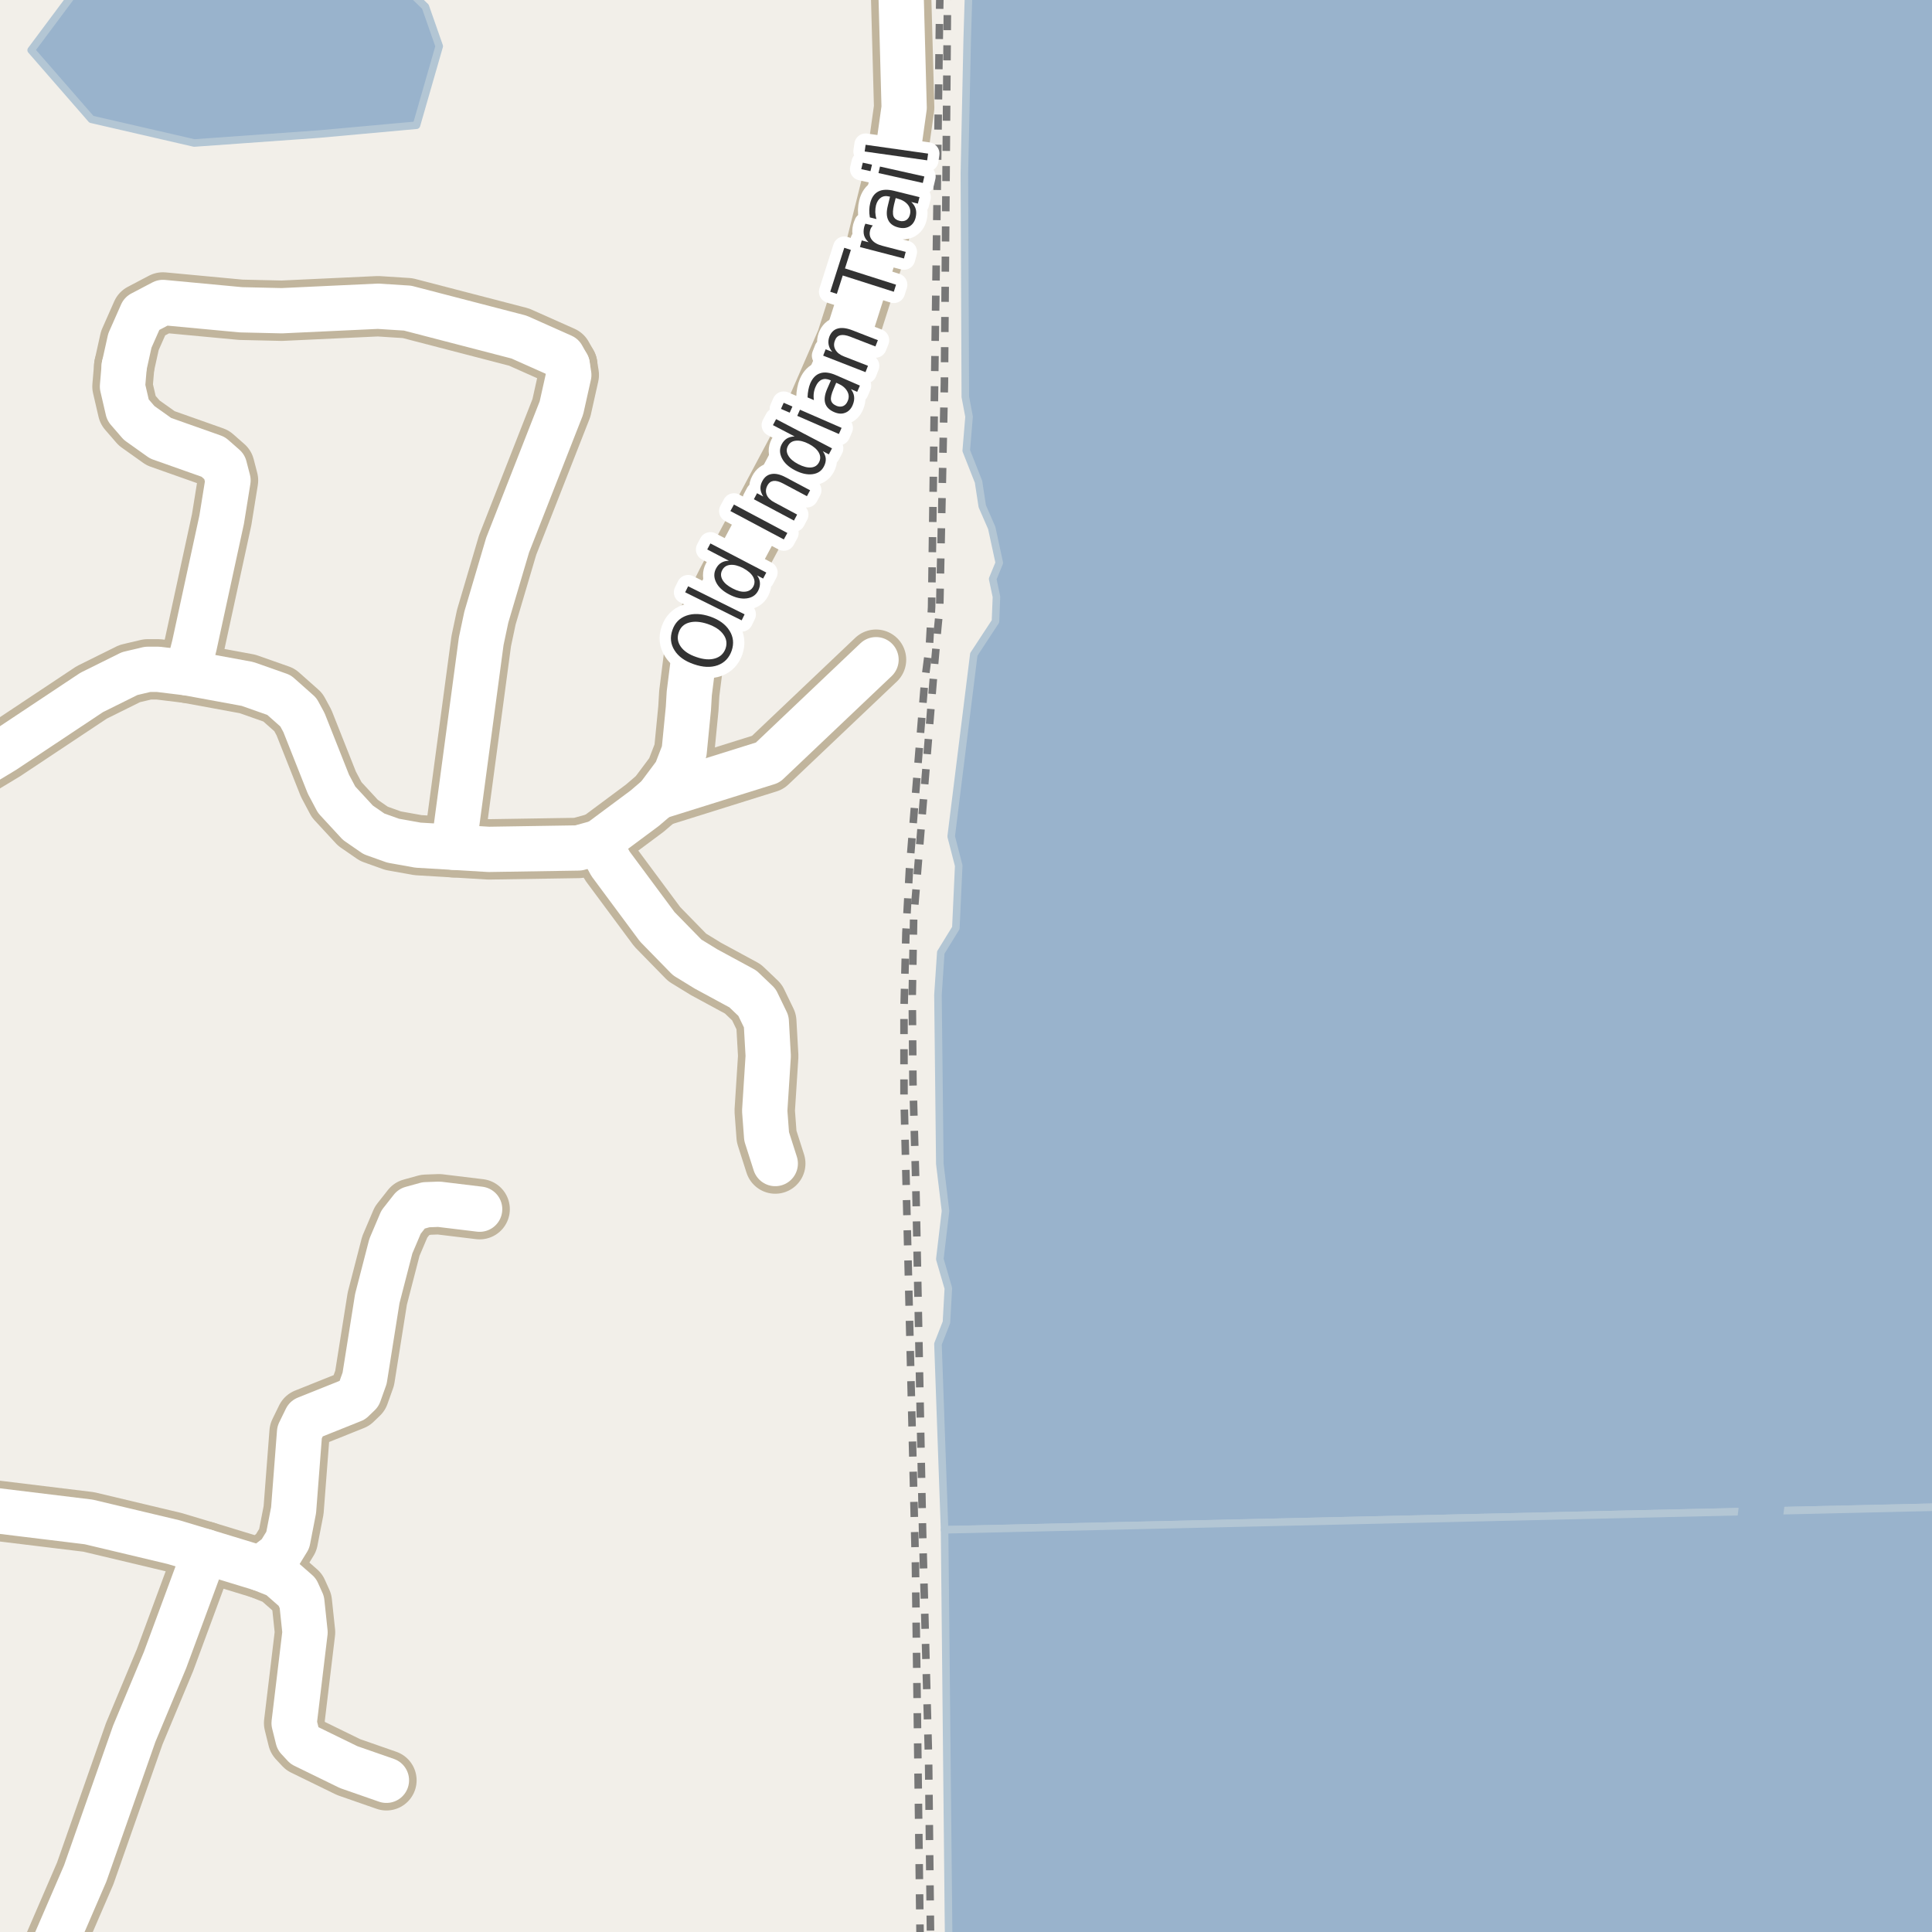 <?xml version="1.0" encoding="UTF-8"?>
<svg xmlns="http://www.w3.org/2000/svg" xmlns:xlink="http://www.w3.org/1999/xlink" width="256pt" height="256pt" viewBox="0 0 256 256" version="1.1">
<g id="surface2">
<rect x="0" y="0" width="256" height="256" style="fill:rgb(94.902%,93.725%,91.373%);fill-opacity:1;stroke:none;"/>
<path style=" stroke:none;fill-rule:evenodd;fill:rgb(60%,70.196%,80%);fill-opacity:1;" d="M 12.113 15.809 L 25.73 18.949 L 42.227 17.77 L 55.188 16.594 L 58.199 6.121 L 56.367 0.887 L 52.309 -3.043 L 52.824 -4 L 12.242 -4 L 11.066 -2.652 L 4.129 6.645 Z M 12.113 15.809 "/>
<path style="fill:none;stroke-width:1;stroke-linecap:round;stroke-linejoin:round;stroke:rgb(70.196%,77.647%,83.137%);stroke-opacity:1;stroke-miterlimit:10;" d="M 12.113 15.809 L 25.73 18.949 L 42.227 17.77 L 55.188 16.594 L 58.199 6.121 L 56.367 0.887 L 52.309 -3.043 L 52.824 -4 L 12.242 -4 L 11.066 -2.652 L 4.129 6.645 L 12.113 15.809 "/>
<path style=" stroke:none;fill-rule:evenodd;fill:rgb(60%,70.196%,80%);fill-opacity:1;" d="M 125.16 202.707 L 259 199.652 L 259 -4 L 128.441 -4 L 128.16 5.211 L 127.785 22.961 L 127.91 52.582 L 128.406 55.211 L 128.031 59.711 L 129.66 63.836 L 130.156 67.082 L 131.41 69.957 L 132.41 74.582 L 131.535 76.711 L 132.035 79.082 L 131.906 82.336 L 129.035 86.711 L 126.035 110.832 L 127.035 114.707 L 126.656 122.961 L 124.66 126.207 L 124.285 131.832 L 124.531 154.211 L 125.285 160.457 L 124.531 166.836 L 125.66 170.707 L 125.41 175.211 L 124.285 178.086 Z M 125.16 202.707 "/>
<path style="fill:none;stroke-width:1;stroke-linecap:round;stroke-linejoin:round;stroke:rgb(70.196%,77.647%,83.137%);stroke-opacity:1;stroke-miterlimit:10;" d="M 125.16 202.707 L 259 199.652 L 259 -4 L 128.441 -4 L 128.16 5.211 L 127.785 22.961 L 127.91 52.582 L 128.406 55.211 L 128.031 59.711 L 129.66 63.836 L 130.156 67.082 L 131.41 69.957 L 132.41 74.582 L 131.535 76.711 L 132.035 79.082 L 131.906 82.336 L 129.035 86.711 L 126.035 110.832 L 127.035 114.707 L 126.656 122.961 L 124.66 126.207 L 124.285 131.832 L 124.531 154.211 L 125.285 160.457 L 124.531 166.836 L 125.66 170.707 L 125.41 175.211 L 124.285 178.086 L 125.16 202.707 "/>
<path style=" stroke:none;fill-rule:evenodd;fill:rgb(60%,70.196%,80%);fill-opacity:1;" d="M 259 259 L 259 199.652 L 125.16 202.707 L 125.723 259 Z M 259 259 "/>
<path style="fill:none;stroke-width:1;stroke-linecap:round;stroke-linejoin:round;stroke:rgb(70.196%,77.647%,83.137%);stroke-opacity:1;stroke-miterlimit:10;" d="M 259 259 L 259 199.652 L 125.16 202.707 L 125.723 259 L 259 259 "/>
<path style="fill:none;stroke-width:6;stroke-linecap:round;stroke-linejoin:round;stroke:rgb(60%,70.196%,80%);stroke-opacity:1;stroke-miterlimit:10;" d="M 257.984 -7 L 226 262 "/>
<path style="fill:none;stroke-width:1;stroke-linecap:butt;stroke-linejoin:round;stroke:rgb(46.667%,46.667%,46.667%);stroke-opacity:1;stroke-dasharray:2,2;stroke-miterlimit:10;" d="M 125.559 -2 L 125.141 50.711 L 124.516 80.598 L 124.266 83.109 L 123.789 88.539 L 121.062 121.777 L 120.879 131.816 L 120.969 143.387 L 121.344 156.637 L 122.25 203.004 L 123.043 233.125 L 123.305 257 "/>
<path style="fill:none;stroke-width:1;stroke-linecap:butt;stroke-linejoin:round;stroke:rgb(46.667%,46.667%,46.667%);stroke-opacity:1;stroke-dasharray:2,2;stroke-miterlimit:10;" d="M 121.922 257 L 121.297 207.074 L 119.785 145.148 L 119.785 133.859 L 120.039 123.602 L 120.508 115.152 L 122.512 90.426 L 123.164 85.371 L 123.441 80.438 L 124.516 0.648 L 124.578 -2 "/>
<path style="fill:none;stroke-width:8;stroke-linecap:round;stroke-linejoin:round;stroke:rgb(75.686%,70.98%,61.569%);stroke-opacity:1;stroke-miterlimit:10;" d="M 87.184 105.594 L 101.723 101.043 L 116.078 87.414 "/>
<path style="fill:none;stroke-width:8;stroke-linecap:round;stroke-linejoin:round;stroke:rgb(75.686%,70.98%,61.569%);stroke-opacity:1;stroke-miterlimit:10;" d="M 51.203 235.898 L 46.195 234.152 L 40.324 231.285 L 39.484 230.383 L 38.973 228.324 L 40.418 216.289 L 39.996 212.297 L 39.391 210.957 L 36.898 208.773 L 34.543 207.836 "/>
<path style="fill:none;stroke-width:8;stroke-linecap:round;stroke-linejoin:round;stroke:rgb(75.686%,70.98%,61.569%);stroke-opacity:1;stroke-miterlimit:10;" d="M 16.461 48.5 L 16.23 51.211 L 16.953 54.328 L 18.441 56.047 L 21.285 58.07 L 28.254 60.535 L 29.742 61.844 L 30.211 63.652 L 29.371 68.859 L 25.758 85.512 L 24.828 89.16 "/>
<path style="fill:none;stroke-width:8;stroke-linecap:round;stroke-linejoin:round;stroke:rgb(75.686%,70.98%,61.569%);stroke-opacity:1;stroke-miterlimit:10;" d="M 102.727 154.176 L 101.582 150.59 L 101.328 147.191 L 101.793 139.926 L 101.535 135.371 L 100.301 132.816 L 98.438 131.039 L 93.543 128.387 L 91.051 126.859 L 87.09 122.805 L 80.891 114.449 L 79.352 111.613 "/>
<path style="fill:none;stroke-width:8;stroke-linecap:round;stroke-linejoin:round;stroke:rgb(75.686%,70.98%,61.569%);stroke-opacity:1;stroke-miterlimit:10;" d="M 16.461 48.5 L 17.207 45.133 L 18.793 41.547 L 21.59 40.078 L 31.91 41.047 L 37.34 41.172 L 50.086 40.578 L 54 40.828 L 68.773 44.664 L 74.508 47.219 L 75.16 48.375 "/>
<path style="fill:none;stroke-width:8;stroke-linecap:round;stroke-linejoin:round;stroke:rgb(75.686%,70.98%,61.569%);stroke-opacity:1;stroke-miterlimit:10;" d="M 75.16 48.375 L 75.367 49.684 L 74.391 54.051 L 67.262 72.23 L 64.441 81.77 L 63.766 84.953 L 60.105 112.266 "/>
<path style="fill:none;stroke-width:8;stroke-linecap:round;stroke-linejoin:round;stroke:rgb(75.686%,70.98%,61.569%);stroke-opacity:1;stroke-miterlimit:10;" d="M 4.48 264 L 11.289 248.246 L 17.789 229.727 L 21.867 219.965 L 27.18 205.594 "/>
<path style="fill:none;stroke-width:8;stroke-linecap:round;stroke-linejoin:round;stroke:rgb(75.686%,70.98%,61.569%);stroke-opacity:1;stroke-miterlimit:10;" d="M 79.352 111.613 L 76.652 112.359 L 64.766 112.547 L 60.105 112.266 L 55.398 111.988 L 52.09 111.395 L 49.551 110.488 L 47.43 109.023 L 44.609 105.969 L 43.516 103.91 L 40.277 95.742 L 39.531 94.367 L 36.969 92.094 L 32.797 90.625 L 24.828 89.16 L 20.984 88.691 L 19.562 88.691 L 17.184 89.254 L 12.152 91.75 L 0.523 99.48 L -5.676 103.223 L -7.727 104.129 L -9 104.465 "/>
<path style="fill:none;stroke-width:8;stroke-linecap:round;stroke-linejoin:round;stroke:rgb(75.686%,70.98%,61.569%);stroke-opacity:1;stroke-miterlimit:10;" d="M -9 199.023 L -7.703 199.293 L 11.754 201.664 L 23.012 204.344 L 27.18 205.594 L 34.543 207.836 L 36.945 205.996 L 38.133 204.066 L 38.902 200.105 L 39.695 189.785 L 40.578 187.977 L 46.73 185.512 L 47.57 184.703 L 48.316 182.613 L 49.992 172.074 L 51.789 165.121 L 53.141 161.938 L 54.539 160.16 L 56.449 159.633 L 58.172 159.57 L 63.555 160.223 "/>
<path style="fill:none;stroke-width:8;stroke-linecap:round;stroke-linejoin:round;stroke:rgb(75.686%,70.98%,61.569%);stroke-opacity:1;stroke-miterlimit:10;" d="M 79.352 111.613 L 85.434 107.09 L 87.184 105.594 L 89.559 102.414 L 90.656 99.574 L 91.215 93.871 L 91.332 91.875 L 92.008 86.512 L 92.961 83.891 L 96.34 77.094 L 106.871 57.324 L 112.164 45.164 L 115.891 33.469 L 118.688 22.211 L 119.805 14.258 L 119.363 -1.988 L 119.617 -7.102 L 119.957 -9 "/>
<path style="fill:none;stroke-width:6;stroke-linecap:round;stroke-linejoin:round;stroke:rgb(100%,100%,100%);stroke-opacity:1;stroke-miterlimit:10;" d="M 87.184 105.594 L 101.723 101.043 L 116.078 87.414 "/>
<path style="fill:none;stroke-width:6;stroke-linecap:round;stroke-linejoin:round;stroke:rgb(100%,100%,100%);stroke-opacity:1;stroke-miterlimit:10;" d="M 51.203 235.898 L 46.195 234.152 L 40.324 231.285 L 39.484 230.383 L 38.973 228.324 L 40.418 216.289 L 39.996 212.297 L 39.391 210.957 L 36.898 208.773 L 34.543 207.836 "/>
<path style="fill:none;stroke-width:6;stroke-linecap:round;stroke-linejoin:round;stroke:rgb(100%,100%,100%);stroke-opacity:1;stroke-miterlimit:10;" d="M 16.461 48.5 L 16.23 51.211 L 16.953 54.328 L 18.441 56.047 L 21.285 58.07 L 28.254 60.535 L 29.742 61.844 L 30.211 63.652 L 29.371 68.859 L 25.758 85.512 L 24.828 89.16 "/>
<path style="fill:none;stroke-width:6;stroke-linecap:round;stroke-linejoin:round;stroke:rgb(100%,100%,100%);stroke-opacity:1;stroke-miterlimit:10;" d="M 102.727 154.176 L 101.582 150.59 L 101.328 147.191 L 101.793 139.926 L 101.535 135.371 L 100.301 132.816 L 98.438 131.039 L 93.543 128.387 L 91.051 126.859 L 87.09 122.805 L 80.891 114.449 L 79.352 111.613 "/>
<path style="fill:none;stroke-width:6;stroke-linecap:round;stroke-linejoin:round;stroke:rgb(100%,100%,100%);stroke-opacity:1;stroke-miterlimit:10;" d="M 16.461 48.5 L 17.207 45.133 L 18.793 41.547 L 21.59 40.078 L 31.91 41.047 L 37.34 41.172 L 50.086 40.578 L 54 40.828 L 68.773 44.664 L 74.508 47.219 L 75.16 48.375 "/>
<path style="fill:none;stroke-width:6;stroke-linecap:round;stroke-linejoin:round;stroke:rgb(100%,100%,100%);stroke-opacity:1;stroke-miterlimit:10;" d="M 75.16 48.375 L 75.367 49.684 L 74.391 54.051 L 67.262 72.23 L 64.441 81.77 L 63.766 84.953 L 60.105 112.266 "/>
<path style="fill:none;stroke-width:6;stroke-linecap:round;stroke-linejoin:round;stroke:rgb(100%,100%,100%);stroke-opacity:1;stroke-miterlimit:10;" d="M 4.48 264 L 11.289 248.246 L 17.789 229.727 L 21.867 219.965 L 27.18 205.594 "/>
<path style="fill:none;stroke-width:6;stroke-linecap:round;stroke-linejoin:round;stroke:rgb(100%,100%,100%);stroke-opacity:1;stroke-miterlimit:10;" d="M 79.352 111.613 L 76.652 112.359 L 64.766 112.547 L 60.105 112.266 L 55.398 111.988 L 52.09 111.395 L 49.551 110.488 L 47.43 109.023 L 44.609 105.969 L 43.516 103.91 L 40.277 95.742 L 39.531 94.367 L 36.969 92.094 L 32.797 90.625 L 24.828 89.16 L 20.984 88.691 L 19.562 88.691 L 17.184 89.254 L 12.152 91.75 L 0.523 99.48 L -5.676 103.223 L -7.727 104.129 L -9 104.465 "/>
<path style="fill:none;stroke-width:6;stroke-linecap:round;stroke-linejoin:round;stroke:rgb(100%,100%,100%);stroke-opacity:1;stroke-miterlimit:10;" d="M -9 199.023 L -7.703 199.293 L 11.754 201.664 L 23.012 204.344 L 27.18 205.594 L 34.543 207.836 L 36.945 205.996 L 38.133 204.066 L 38.902 200.105 L 39.695 189.785 L 40.578 187.977 L 46.73 185.512 L 47.57 184.703 L 48.316 182.613 L 49.992 172.074 L 51.789 165.121 L 53.141 161.938 L 54.539 160.16 L 56.449 159.633 L 58.172 159.57 L 63.555 160.223 "/>
<path style="fill:none;stroke-width:6;stroke-linecap:round;stroke-linejoin:round;stroke:rgb(100%,100%,100%);stroke-opacity:1;stroke-miterlimit:10;" d="M 79.352 111.613 L 85.434 107.09 L 87.184 105.594 L 89.559 102.414 L 90.656 99.574 L 91.215 93.871 L 91.332 91.875 L 92.008 86.512 L 92.961 83.891 L 96.34 77.094 L 106.871 57.324 L 112.164 45.164 L 115.891 33.469 L 118.688 22.211 L 119.805 14.258 L 119.363 -1.988 L 119.617 -7.102 L 119.957 -9 "/>
<path style="fill:none;stroke-width:3;stroke-linecap:round;stroke-linejoin:round;stroke:rgb(100%,100%,100%);stroke-opacity:1;stroke-miterlimit:10;" d="M 89.938 83.793 C 89.699 84.461 89.789 85.09 90.203 85.684 C 90.621 86.277 91.309 86.738 92.266 87.059 C 93.227 87.395 94.055 87.457 94.75 87.246 C 95.438 87.039 95.898 86.602 96.141 85.934 C 96.367 85.258 96.27 84.633 95.844 84.059 C 95.43 83.477 94.742 83.02 93.781 82.684 C 92.824 82.363 92 82.301 91.312 82.496 C 90.625 82.684 90.168 83.117 89.938 83.793 Z M 89.094 83.496 C 89.418 82.539 90.039 81.898 90.953 81.574 C 91.859 81.254 92.914 81.293 94.109 81.699 C 95.297 82.117 96.145 82.738 96.656 83.559 C 97.176 84.371 97.273 85.258 96.953 86.215 C 96.617 87.176 96 87.82 95.094 88.152 C 94.188 88.477 93.137 88.43 91.938 88.012 C 90.742 87.605 89.887 86.992 89.375 86.168 C 88.855 85.348 88.762 84.457 89.094 83.496 Z M 90.789 78.48 L 91.18 77.684 L 98.664 81.402 L 98.273 82.199 Z M 96.586 74.305 L 93.711 72.805 L 94.133 72.008 L 101.539 75.867 L 101.117 76.664 L 100.32 76.242 C 100.559 76.578 100.684 76.91 100.695 77.242 C 100.715 77.578 100.637 77.922 100.461 78.273 C 100.156 78.859 99.652 79.195 98.945 79.289 C 98.238 79.383 97.469 79.211 96.633 78.773 C 95.789 78.336 95.211 77.805 94.898 77.18 C 94.578 76.547 94.566 75.938 94.867 75.352 C 95.047 75 95.281 74.738 95.57 74.57 C 95.852 74.395 96.191 74.305 96.586 74.305 Z M 97.055 77.961 C 97.703 78.305 98.27 78.453 98.758 78.398 C 99.246 78.348 99.602 78.117 99.82 77.711 C 100.039 77.285 100.027 76.859 99.789 76.43 C 99.547 76.004 99.105 75.617 98.461 75.273 C 97.816 74.941 97.25 74.801 96.758 74.852 C 96.27 74.895 95.914 75.129 95.695 75.555 C 95.477 75.961 95.488 76.383 95.727 76.82 C 95.969 77.25 96.41 77.629 97.055 77.961 Z M 96.781 67.715 L 97.25 66.855 L 104.328 70.621 L 103.859 71.48 Z M 104.141 63.262 L 107.344 64.965 L 106.922 65.746 L 103.75 64.059 C 103.242 63.789 102.812 63.68 102.469 63.73 C 102.125 63.785 101.867 63.98 101.688 64.324 C 101.461 64.754 101.43 65.168 101.594 65.574 C 101.762 65.973 102.105 66.305 102.625 66.574 L 105.625 68.184 L 105.203 68.98 L 99.891 66.152 L 100.312 65.355 L 101.141 65.793 C 100.914 65.441 100.789 65.098 100.766 64.762 C 100.746 64.418 100.828 64.082 101.016 63.746 C 101.297 63.207 101.711 62.895 102.25 62.809 C 102.781 62.715 103.414 62.867 104.141 63.262 Z M 105.293 57.832 L 102.418 56.332 L 102.84 55.535 L 110.246 59.41 L 109.824 60.207 L 109.027 59.785 C 109.266 60.121 109.395 60.453 109.418 60.785 C 109.438 61.121 109.355 61.465 109.168 61.816 C 108.863 62.402 108.363 62.738 107.668 62.832 C 106.961 62.926 106.184 62.754 105.34 62.316 C 104.496 61.879 103.918 61.344 103.605 60.707 C 103.285 60.074 103.273 59.465 103.574 58.879 C 103.762 58.527 103.996 58.266 104.277 58.098 C 104.559 57.934 104.898 57.844 105.293 57.832 Z M 105.777 61.504 C 106.426 61.84 106.992 61.984 107.48 61.941 C 107.957 61.902 108.309 61.672 108.527 61.254 C 108.746 60.828 108.734 60.402 108.496 59.973 C 108.254 59.535 107.812 59.152 107.168 58.816 C 106.523 58.484 105.957 58.344 105.465 58.395 C 104.977 58.438 104.621 58.672 104.402 59.098 C 104.184 59.516 104.199 59.938 104.449 60.363 C 104.691 60.793 105.133 61.172 105.777 61.504 Z M 105.641 55.102 L 106 54.289 L 111.516 56.695 L 111.156 57.508 Z M 103.484 54.18 L 103.844 53.367 L 105 53.867 L 104.641 54.68 Z M 110.457 51.531 C 110.168 52.188 110.051 52.684 110.113 53.016 C 110.176 53.34 110.41 53.59 110.816 53.766 C 111.129 53.902 111.426 53.918 111.707 53.812 C 111.977 53.699 112.18 53.48 112.316 53.156 C 112.523 52.699 112.504 52.258 112.254 51.828 C 112.012 51.402 111.605 51.062 111.02 50.812 L 110.801 50.719 Z M 110.785 49.719 L 113.941 51.094 L 113.582 51.922 L 112.754 51.562 C 113.004 51.898 113.145 52.234 113.176 52.578 C 113.215 52.922 113.148 53.297 112.973 53.703 C 112.754 54.203 112.418 54.539 111.973 54.703 C 111.535 54.871 111.047 54.836 110.504 54.594 C 109.891 54.324 109.504 53.938 109.348 53.438 C 109.191 52.93 109.277 52.297 109.598 51.547 L 110.098 50.406 L 110.02 50.375 C 109.594 50.188 109.215 50.168 108.879 50.312 C 108.547 50.461 108.281 50.762 108.082 51.219 C 107.957 51.492 107.875 51.777 107.832 52.078 C 107.793 52.383 107.797 52.695 107.848 53.016 L 107.004 52.656 C 107.016 52.293 107.051 51.961 107.113 51.656 C 107.168 51.355 107.25 51.07 107.363 50.797 C 107.676 50.078 108.121 49.633 108.691 49.453 C 109.254 49.266 109.953 49.355 110.785 49.719 Z M 112.949 43.766 L 116.324 45.078 L 115.996 45.906 L 112.652 44.609 C 112.113 44.402 111.676 44.34 111.34 44.422 C 111.008 44.508 110.773 44.734 110.637 45.109 C 110.461 45.547 110.48 45.961 110.699 46.344 C 110.918 46.73 111.301 47.027 111.84 47.234 L 115.012 48.469 L 114.684 49.312 L 109.074 47.125 L 109.402 46.281 L 110.277 46.625 C 110.008 46.305 109.848 45.977 109.793 45.641 C 109.73 45.309 109.77 44.961 109.902 44.594 C 110.133 44.023 110.504 43.668 111.012 43.531 C 111.523 43.387 112.168 43.465 112.949 43.766 Z M 110.012 38.66 L 111.871 32.832 L 112.746 33.113 L 111.965 35.566 L 118.73 37.723 L 118.434 38.66 L 111.668 36.504 L 110.887 38.941 Z M 115.652 29.875 C 115.57 29.969 115.496 30.07 115.434 30.172 C 115.371 30.277 115.324 30.398 115.293 30.531 C 115.168 31.023 115.254 31.445 115.543 31.797 C 115.824 32.152 116.293 32.414 116.949 32.578 L 120.012 33.375 L 119.777 34.25 L 113.949 32.734 L 114.184 31.859 L 115.09 32.094 C 114.789 31.812 114.59 31.512 114.496 31.188 C 114.402 30.855 114.41 30.48 114.512 30.062 C 114.535 30.012 114.555 29.949 114.574 29.875 C 114.598 29.793 114.629 29.715 114.668 29.641 Z M 118.465 27.105 C 118.301 27.805 118.273 28.316 118.387 28.637 C 118.504 28.949 118.77 29.16 119.184 29.262 C 119.52 29.348 119.816 29.316 120.074 29.168 C 120.324 29.012 120.492 28.762 120.574 28.418 C 120.688 27.93 120.594 27.496 120.293 27.121 C 119.98 26.738 119.52 26.465 118.902 26.309 L 118.684 26.246 Z M 118.496 25.293 L 121.84 26.121 L 121.621 26.98 L 120.746 26.762 C 121.047 27.043 121.246 27.355 121.34 27.699 C 121.434 28.035 121.426 28.414 121.324 28.84 C 121.188 29.371 120.918 29.758 120.512 29.996 C 120.098 30.238 119.602 30.285 119.027 30.137 C 118.371 29.973 117.93 29.648 117.699 29.168 C 117.461 28.691 117.441 28.059 117.637 27.277 L 117.934 26.059 L 117.84 26.043 C 117.402 25.93 117.035 25.977 116.73 26.184 C 116.418 26.395 116.199 26.73 116.074 27.199 C 116.004 27.492 115.973 27.793 115.98 28.105 C 115.992 28.418 116.043 28.727 116.137 29.027 L 115.262 28.809 C 115.199 28.445 115.176 28.113 115.184 27.809 C 115.195 27.496 115.238 27.195 115.309 26.902 C 115.496 26.152 115.855 25.645 116.387 25.371 C 116.91 25.102 117.613 25.074 118.496 25.293 Z M 116.402 22.93 L 116.605 22.07 L 122.48 23.383 L 122.277 24.242 Z M 114.121 22.414 L 114.324 21.555 L 115.543 21.82 L 115.34 22.68 Z M 114.574 20.074 L 114.699 19.184 L 122.98 20.355 L 122.855 21.246 Z M 114.574 20.074 "/>
<path style=" stroke:none;fill-rule:evenodd;fill:rgb(20%,20%,20%);fill-opacity:1;" d="M 89.938 83.793 C 89.699 84.461 89.789 85.09 90.203 85.684 C 90.621 86.277 91.309 86.738 92.266 87.059 C 93.227 87.395 94.055 87.457 94.75 87.246 C 95.438 87.039 95.898 86.602 96.141 85.934 C 96.367 85.258 96.27 84.633 95.844 84.059 C 95.43 83.477 94.742 83.02 93.781 82.684 C 92.824 82.363 92 82.301 91.312 82.496 C 90.625 82.684 90.168 83.117 89.938 83.793 Z M 89.094 83.496 C 89.418 82.539 90.039 81.898 90.953 81.574 C 91.859 81.254 92.914 81.293 94.109 81.699 C 95.297 82.117 96.145 82.738 96.656 83.559 C 97.176 84.371 97.273 85.258 96.953 86.215 C 96.617 87.176 96 87.82 95.094 88.152 C 94.188 88.477 93.137 88.43 91.938 88.012 C 90.742 87.605 89.887 86.992 89.375 86.168 C 88.855 85.348 88.762 84.457 89.094 83.496 Z M 90.789 78.48 L 91.18 77.684 L 98.664 81.402 L 98.273 82.199 Z M 96.586 74.305 L 93.711 72.805 L 94.133 72.008 L 101.539 75.867 L 101.117 76.664 L 100.32 76.242 C 100.559 76.578 100.684 76.91 100.695 77.242 C 100.715 77.578 100.637 77.922 100.461 78.273 C 100.156 78.859 99.652 79.195 98.945 79.289 C 98.238 79.383 97.469 79.211 96.633 78.773 C 95.789 78.336 95.211 77.805 94.898 77.18 C 94.578 76.547 94.566 75.938 94.867 75.352 C 95.047 75 95.281 74.738 95.57 74.57 C 95.852 74.395 96.191 74.305 96.586 74.305 Z M 97.055 77.961 C 97.703 78.305 98.27 78.453 98.758 78.398 C 99.246 78.348 99.602 78.117 99.82 77.711 C 100.039 77.285 100.027 76.859 99.789 76.43 C 99.547 76.004 99.105 75.617 98.461 75.273 C 97.816 74.941 97.25 74.801 96.758 74.852 C 96.27 74.895 95.914 75.129 95.695 75.555 C 95.477 75.961 95.488 76.383 95.727 76.82 C 95.969 77.25 96.41 77.629 97.055 77.961 Z M 96.781 67.715 L 97.25 66.855 L 104.328 70.621 L 103.859 71.48 Z M 104.141 63.262 L 107.344 64.965 L 106.922 65.746 L 103.75 64.059 C 103.242 63.789 102.812 63.68 102.469 63.73 C 102.125 63.785 101.867 63.98 101.688 64.324 C 101.461 64.754 101.43 65.168 101.594 65.574 C 101.762 65.973 102.105 66.305 102.625 66.574 L 105.625 68.184 L 105.203 68.98 L 99.891 66.152 L 100.312 65.355 L 101.141 65.793 C 100.914 65.441 100.789 65.098 100.766 64.762 C 100.746 64.418 100.828 64.082 101.016 63.746 C 101.297 63.207 101.711 62.895 102.25 62.809 C 102.781 62.715 103.414 62.867 104.141 63.262 Z M 105.293 57.832 L 102.418 56.332 L 102.84 55.535 L 110.246 59.41 L 109.824 60.207 L 109.027 59.785 C 109.266 60.121 109.395 60.453 109.418 60.785 C 109.438 61.121 109.355 61.465 109.168 61.816 C 108.863 62.402 108.363 62.738 107.668 62.832 C 106.961 62.926 106.184 62.754 105.34 62.316 C 104.496 61.879 103.918 61.344 103.605 60.707 C 103.285 60.074 103.273 59.465 103.574 58.879 C 103.762 58.527 103.996 58.266 104.277 58.098 C 104.559 57.934 104.898 57.844 105.293 57.832 Z M 105.777 61.504 C 106.426 61.84 106.992 61.984 107.48 61.941 C 107.957 61.902 108.309 61.672 108.527 61.254 C 108.746 60.828 108.734 60.402 108.496 59.973 C 108.254 59.535 107.812 59.152 107.168 58.816 C 106.523 58.484 105.957 58.344 105.465 58.395 C 104.977 58.438 104.621 58.672 104.402 59.098 C 104.184 59.516 104.199 59.938 104.449 60.363 C 104.691 60.793 105.133 61.172 105.777 61.504 Z M 105.641 55.102 L 106 54.289 L 111.516 56.695 L 111.156 57.508 Z M 103.484 54.18 L 103.844 53.367 L 105 53.867 L 104.641 54.68 Z M 110.457 51.531 C 110.168 52.188 110.051 52.684 110.113 53.016 C 110.176 53.34 110.41 53.59 110.816 53.766 C 111.129 53.902 111.426 53.918 111.707 53.812 C 111.977 53.699 112.18 53.48 112.316 53.156 C 112.523 52.699 112.504 52.258 112.254 51.828 C 112.012 51.402 111.605 51.062 111.02 50.812 L 110.801 50.719 Z M 110.785 49.719 L 113.941 51.094 L 113.582 51.922 L 112.754 51.562 C 113.004 51.898 113.145 52.234 113.176 52.578 C 113.215 52.922 113.148 53.297 112.973 53.703 C 112.754 54.203 112.418 54.539 111.973 54.703 C 111.535 54.871 111.047 54.836 110.504 54.594 C 109.891 54.324 109.504 53.938 109.348 53.438 C 109.191 52.93 109.277 52.297 109.598 51.547 L 110.098 50.406 L 110.02 50.375 C 109.594 50.188 109.215 50.168 108.879 50.312 C 108.547 50.461 108.281 50.762 108.082 51.219 C 107.957 51.492 107.875 51.777 107.832 52.078 C 107.793 52.383 107.797 52.695 107.848 53.016 L 107.004 52.656 C 107.016 52.293 107.051 51.961 107.113 51.656 C 107.168 51.355 107.25 51.07 107.363 50.797 C 107.676 50.078 108.121 49.633 108.691 49.453 C 109.254 49.266 109.953 49.355 110.785 49.719 Z M 112.949 43.766 L 116.324 45.078 L 115.996 45.906 L 112.652 44.609 C 112.113 44.402 111.676 44.34 111.34 44.422 C 111.008 44.508 110.773 44.734 110.637 45.109 C 110.461 45.547 110.48 45.961 110.699 46.344 C 110.918 46.73 111.301 47.027 111.84 47.234 L 115.012 48.469 L 114.684 49.312 L 109.074 47.125 L 109.402 46.281 L 110.277 46.625 C 110.008 46.305 109.848 45.977 109.793 45.641 C 109.73 45.309 109.77 44.961 109.902 44.594 C 110.133 44.023 110.504 43.668 111.012 43.531 C 111.523 43.387 112.168 43.465 112.949 43.766 Z M 110.012 38.66 L 111.871 32.832 L 112.746 33.113 L 111.965 35.566 L 118.73 37.723 L 118.434 38.66 L 111.668 36.504 L 110.887 38.941 Z M 115.652 29.875 C 115.57 29.969 115.496 30.07 115.434 30.172 C 115.371 30.277 115.324 30.398 115.293 30.531 C 115.168 31.023 115.254 31.445 115.543 31.797 C 115.824 32.152 116.293 32.414 116.949 32.578 L 120.012 33.375 L 119.777 34.25 L 113.949 32.734 L 114.184 31.859 L 115.09 32.094 C 114.789 31.812 114.59 31.512 114.496 31.188 C 114.402 30.855 114.41 30.48 114.512 30.062 C 114.535 30.012 114.555 29.949 114.574 29.875 C 114.598 29.793 114.629 29.715 114.668 29.641 Z M 118.465 27.105 C 118.301 27.805 118.273 28.316 118.387 28.637 C 118.504 28.949 118.77 29.16 119.184 29.262 C 119.52 29.348 119.816 29.316 120.074 29.168 C 120.324 29.012 120.492 28.762 120.574 28.418 C 120.688 27.93 120.594 27.496 120.293 27.121 C 119.98 26.738 119.52 26.465 118.902 26.309 L 118.684 26.246 Z M 118.496 25.293 L 121.84 26.121 L 121.621 26.98 L 120.746 26.762 C 121.047 27.043 121.246 27.355 121.34 27.699 C 121.434 28.035 121.426 28.414 121.324 28.84 C 121.188 29.371 120.918 29.758 120.512 29.996 C 120.098 30.238 119.602 30.285 119.027 30.137 C 118.371 29.973 117.93 29.648 117.699 29.168 C 117.461 28.691 117.441 28.059 117.637 27.277 L 117.934 26.059 L 117.84 26.043 C 117.402 25.93 117.035 25.977 116.73 26.184 C 116.418 26.395 116.199 26.73 116.074 27.199 C 116.004 27.492 115.973 27.793 115.98 28.105 C 115.992 28.418 116.043 28.727 116.137 29.027 L 115.262 28.809 C 115.199 28.445 115.176 28.113 115.184 27.809 C 115.195 27.496 115.238 27.195 115.309 26.902 C 115.496 26.152 115.855 25.645 116.387 25.371 C 116.91 25.102 117.613 25.074 118.496 25.293 Z M 116.402 22.93 L 116.605 22.07 L 122.48 23.383 L 122.277 24.242 Z M 114.121 22.414 L 114.324 21.555 L 115.543 21.82 L 115.34 22.68 Z M 114.574 20.074 L 114.699 19.184 L 122.98 20.355 L 122.855 21.246 Z M 114.574 20.074 "/>
</g>
</svg>

